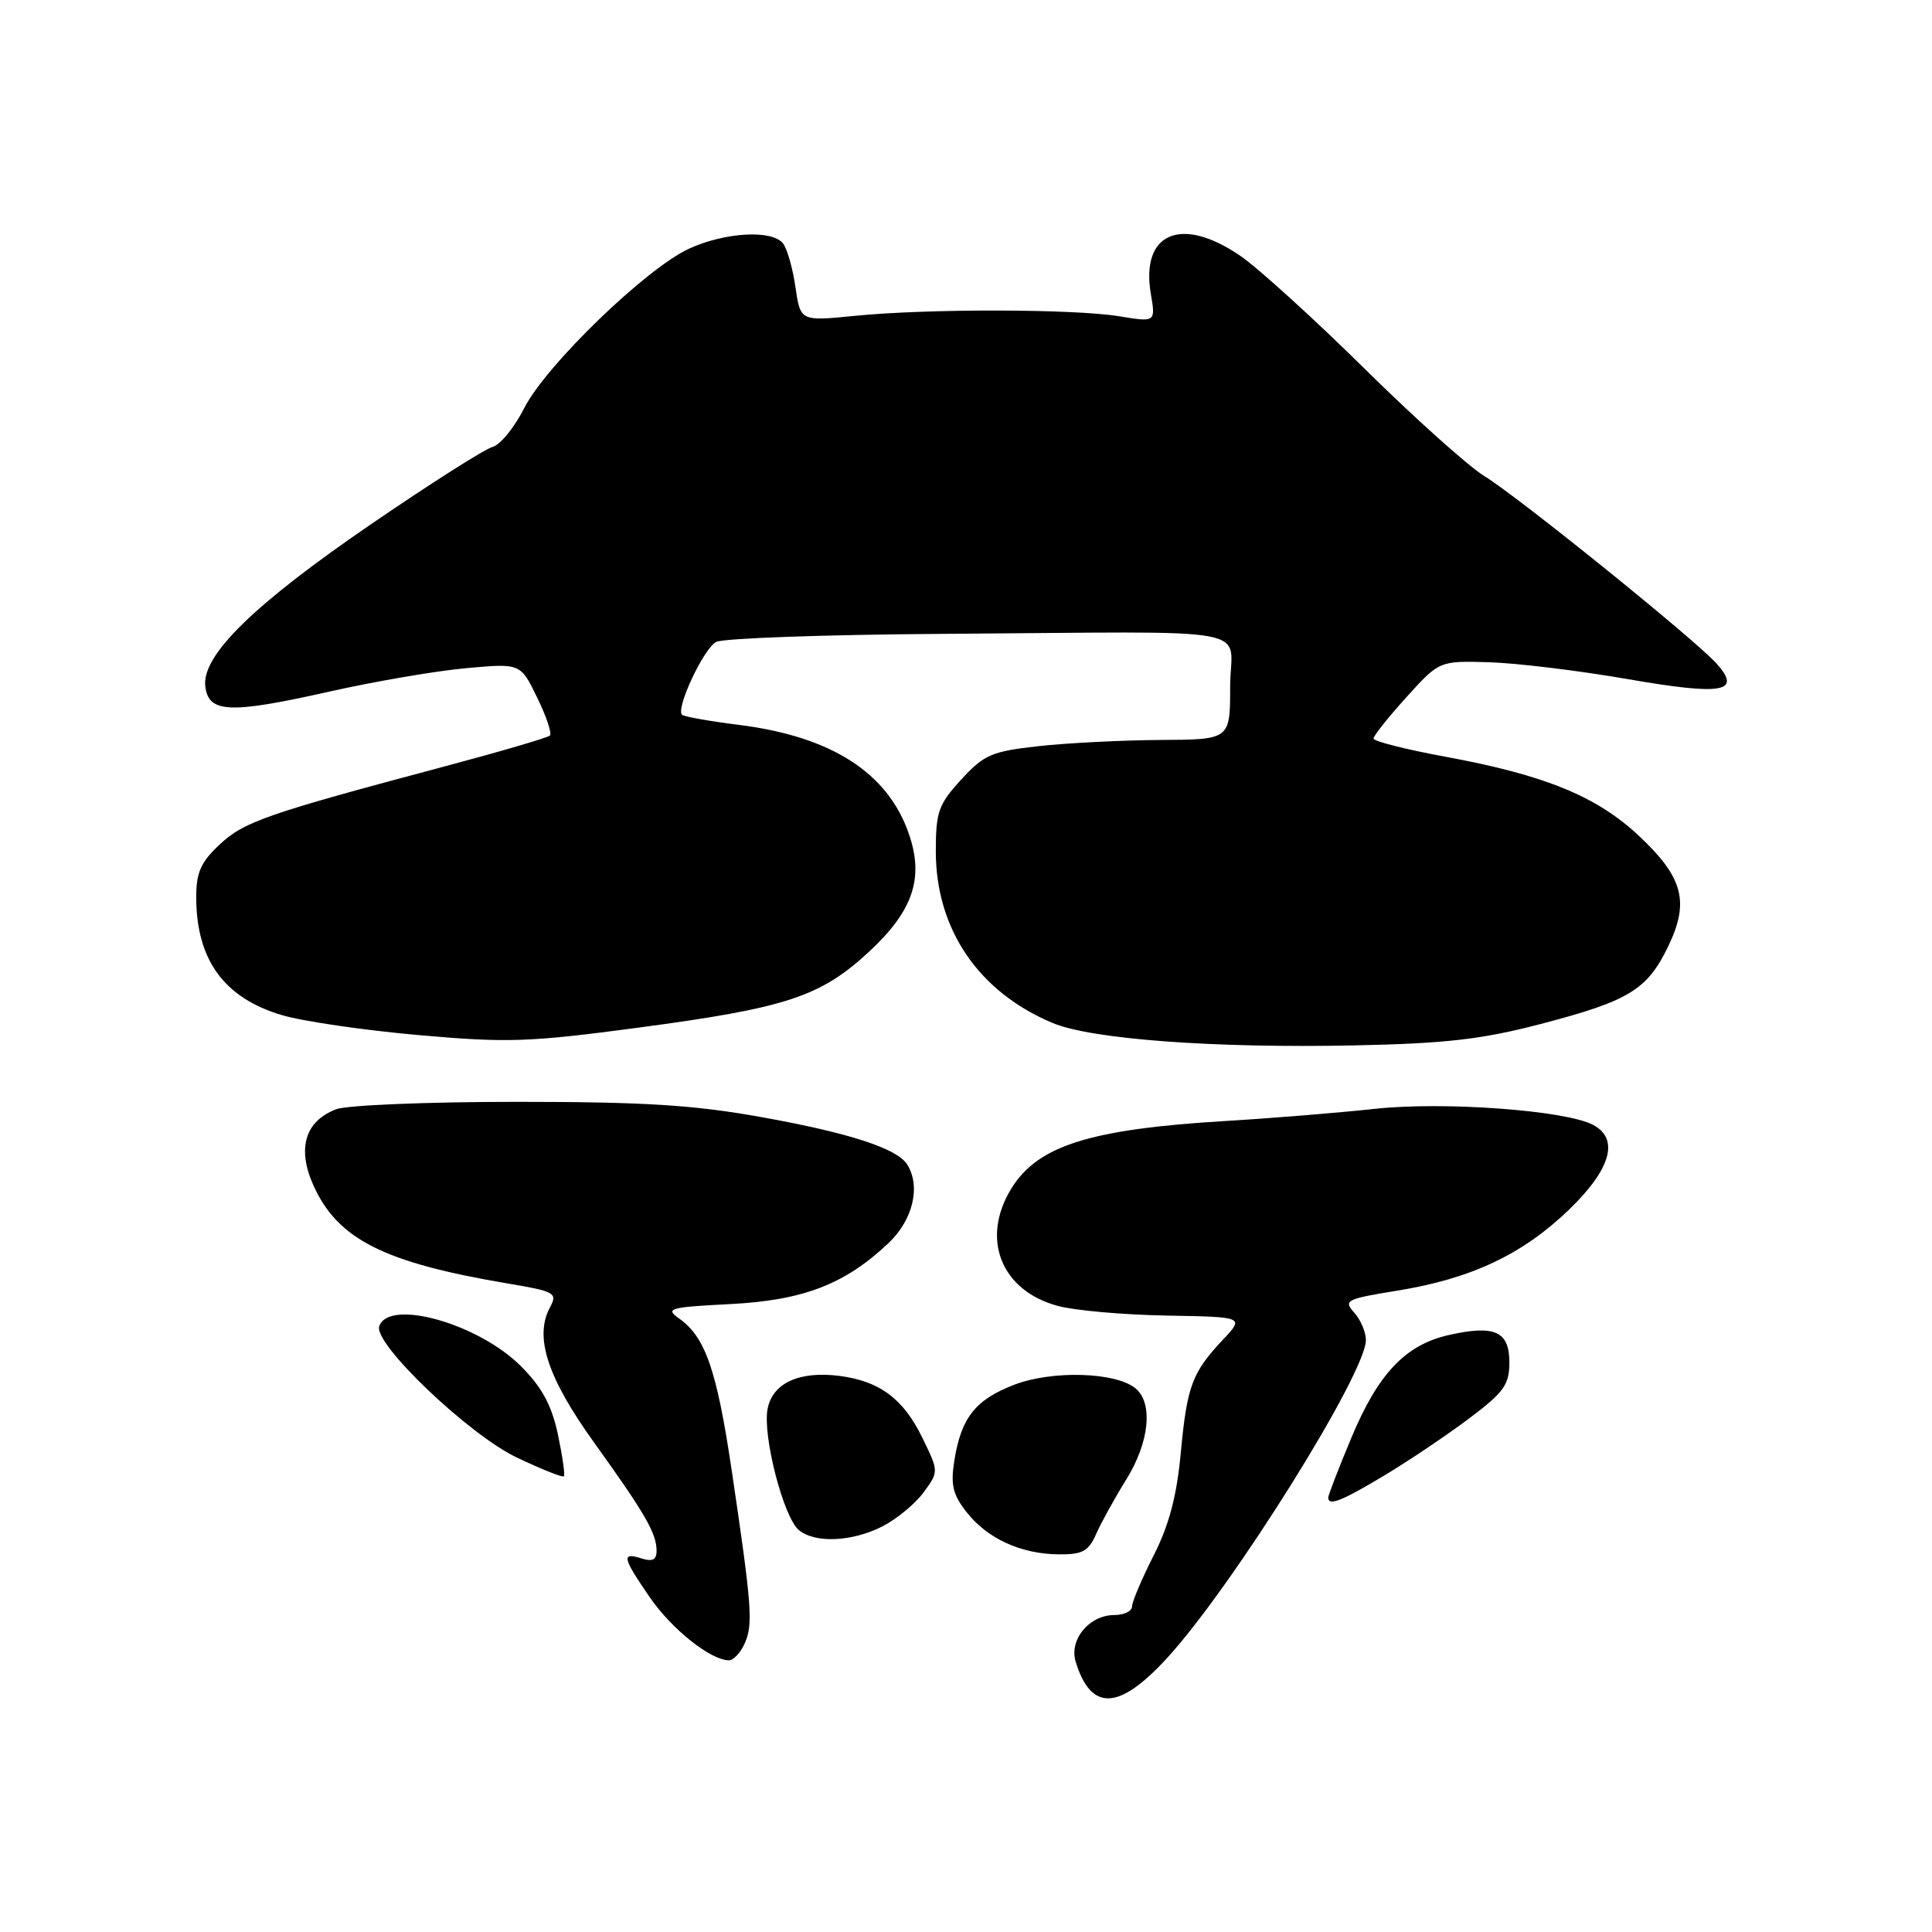 <?xml version="1.0" encoding="UTF-8" standalone="no"?>
<!DOCTYPE svg PUBLIC "-//W3C//DTD SVG 1.1//EN" "http://www.w3.org/Graphics/SVG/1.1/DTD/svg11.dtd" >
<svg xmlns="http://www.w3.org/2000/svg" xmlns:xlink="http://www.w3.org/1999/xlink" version="1.1" viewBox="0 0 256 256">
 <g >
 <path fill="currentColor"
d=" M 154.67 219.67 C 163.37 210.15 180.95 182.03 180.99 177.58 C 180.99 176.52 180.30 174.88 179.44 173.93 C 177.98 172.31 178.35 172.12 185.19 171.01 C 194.97 169.42 201.74 166.22 207.90 160.29 C 213.45 154.93 214.60 150.93 211.11 149.06 C 207.50 147.13 191.41 145.94 182.25 146.92 C 177.44 147.44 168.55 148.17 162.50 148.53 C 144.46 149.61 137.53 151.79 134.02 157.47 C 129.91 164.12 132.63 171.02 140.17 173.04 C 142.40 173.65 148.87 174.22 154.55 174.32 C 164.88 174.50 164.88 174.50 162.06 177.50 C 157.95 181.88 157.29 183.64 156.46 192.50 C 155.93 198.24 154.91 202.08 152.86 206.12 C 151.29 209.22 150.00 212.25 150.00 212.87 C 150.00 213.49 148.94 214.00 147.65 214.00 C 144.34 214.00 141.64 217.26 142.53 220.18 C 144.57 226.82 148.28 226.66 154.67 219.67 Z  M 98.68 217.75 C 99.81 215.22 99.63 212.86 96.94 194.74 C 94.97 181.50 93.45 177.13 89.96 174.69 C 88.10 173.38 88.71 173.21 96.71 172.80 C 106.44 172.31 111.98 170.17 117.75 164.70 C 120.99 161.62 122.03 157.18 120.20 154.29 C 118.85 152.17 112.55 150.12 100.93 148.03 C 91.91 146.41 85.39 146.00 68.39 146.00 C 56.70 146.00 45.97 146.44 44.55 146.98 C 40.41 148.55 39.33 152.19 41.54 157.09 C 44.75 164.21 50.87 167.30 67.23 170.06 C 73.57 171.13 73.90 171.32 72.87 173.24 C 70.77 177.16 72.53 182.54 78.76 191.20 C 85.53 200.63 87.00 203.19 87.00 205.50 C 87.00 206.68 86.44 206.96 85.00 206.50 C 82.31 205.65 82.46 206.36 86.10 211.65 C 89.02 215.89 94.17 219.99 96.59 220.00 C 97.19 220.00 98.13 218.99 98.68 217.75 Z  M 145.25 203.25 C 145.92 201.74 147.71 198.50 149.23 196.05 C 152.29 191.14 152.83 185.93 150.47 183.97 C 147.87 181.81 139.46 181.55 134.44 183.47 C 129.26 185.45 127.37 187.83 126.46 193.50 C 125.94 196.75 126.25 198.04 128.08 200.37 C 130.84 203.88 135.27 205.91 140.27 205.96 C 143.44 205.99 144.24 205.56 145.25 203.25 Z  M 116.93 202.25 C 118.81 201.29 121.27 199.26 122.38 197.75 C 124.40 194.99 124.40 194.99 122.23 190.54 C 119.72 185.37 116.59 183.02 111.29 182.32 C 105.94 181.63 102.38 183.24 101.71 186.68 C 101.02 190.22 103.82 201.08 105.86 202.75 C 108.02 204.52 112.91 204.30 116.93 202.25 Z  M 183.56 195.43 C 186.83 193.46 191.86 190.07 194.75 187.89 C 199.28 184.48 200.00 183.47 200.00 180.53 C 200.00 176.41 198.07 175.53 192.00 176.89 C 186.22 178.19 182.60 182.01 179.03 190.59 C 177.36 194.59 176.00 198.12 176.00 198.43 C 176.00 199.61 177.79 198.90 183.56 195.43 Z  M 73.92 190.04 C 73.09 186.17 71.80 183.80 69.01 181.01 C 63.36 175.36 51.47 172.03 50.25 175.75 C 49.49 178.05 62.10 190.08 68.44 193.11 C 71.71 194.67 74.54 195.80 74.72 195.62 C 74.89 195.44 74.53 192.93 73.92 190.04 Z  M 204.16 135.68 C 215.82 132.64 218.26 131.16 221.03 125.43 C 223.90 119.50 223.04 116.25 217.14 110.73 C 211.54 105.49 204.67 102.69 191.47 100.26 C 186.26 99.30 182.00 98.22 182.00 97.86 C 182.00 97.49 183.96 95.03 186.36 92.38 C 190.72 87.56 190.72 87.56 197.32 87.75 C 200.95 87.86 209.20 88.86 215.65 89.98 C 228.32 92.18 230.87 91.73 227.43 87.90 C 224.58 84.73 201.11 65.78 196.69 63.09 C 194.60 61.81 187.43 55.39 180.77 48.81 C 174.10 42.23 166.73 35.54 164.39 33.93 C 156.56 28.53 151.12 30.82 152.49 38.93 C 153.13 42.70 153.13 42.70 148.31 41.91 C 142.30 40.92 122.86 40.89 113.28 41.85 C 106.06 42.57 106.06 42.57 105.40 38.04 C 105.04 35.54 104.30 32.94 103.75 32.25 C 102.30 30.42 96.12 30.76 91.35 32.93 C 85.68 35.50 72.34 48.39 69.46 54.08 C 68.16 56.65 66.27 58.96 65.27 59.22 C 64.26 59.48 57.07 64.05 49.28 69.38 C 33.65 80.07 26.72 86.83 27.20 90.94 C 27.62 94.49 30.43 94.61 43.60 91.65 C 49.59 90.30 57.76 88.90 61.73 88.54 C 68.97 87.88 68.97 87.88 71.17 92.42 C 72.39 94.91 73.15 97.18 72.87 97.46 C 72.60 97.74 66.32 99.58 58.93 101.55 C 35.28 107.85 32.35 108.87 29.11 111.90 C 26.62 114.22 26.00 115.61 26.00 118.84 C 26.00 127.17 29.67 132.23 37.36 134.51 C 40.10 135.33 48.23 136.51 55.42 137.15 C 67.22 138.20 70.07 138.10 84.50 136.18 C 104.20 133.56 108.69 132.08 115.12 126.14 C 120.98 120.71 122.46 116.37 120.44 110.52 C 117.66 102.40 110.18 97.60 97.98 96.06 C 94.05 95.57 90.63 94.96 90.37 94.71 C 89.52 93.86 93.23 85.95 94.89 85.06 C 95.80 84.57 109.35 84.09 125.02 83.99 C 167.98 83.71 163.00 82.79 163.00 91.00 C 163.00 98.00 163.00 98.00 153.75 98.05 C 148.66 98.08 141.40 98.45 137.61 98.87 C 131.40 99.56 130.40 99.99 127.36 103.30 C 124.35 106.59 124.00 107.58 124.00 112.79 C 124.00 123.13 129.66 131.45 139.50 135.56 C 144.63 137.71 160.92 138.91 179.50 138.52 C 191.60 138.27 196.37 137.72 204.16 135.68 Z "/>
</g>
</svg>